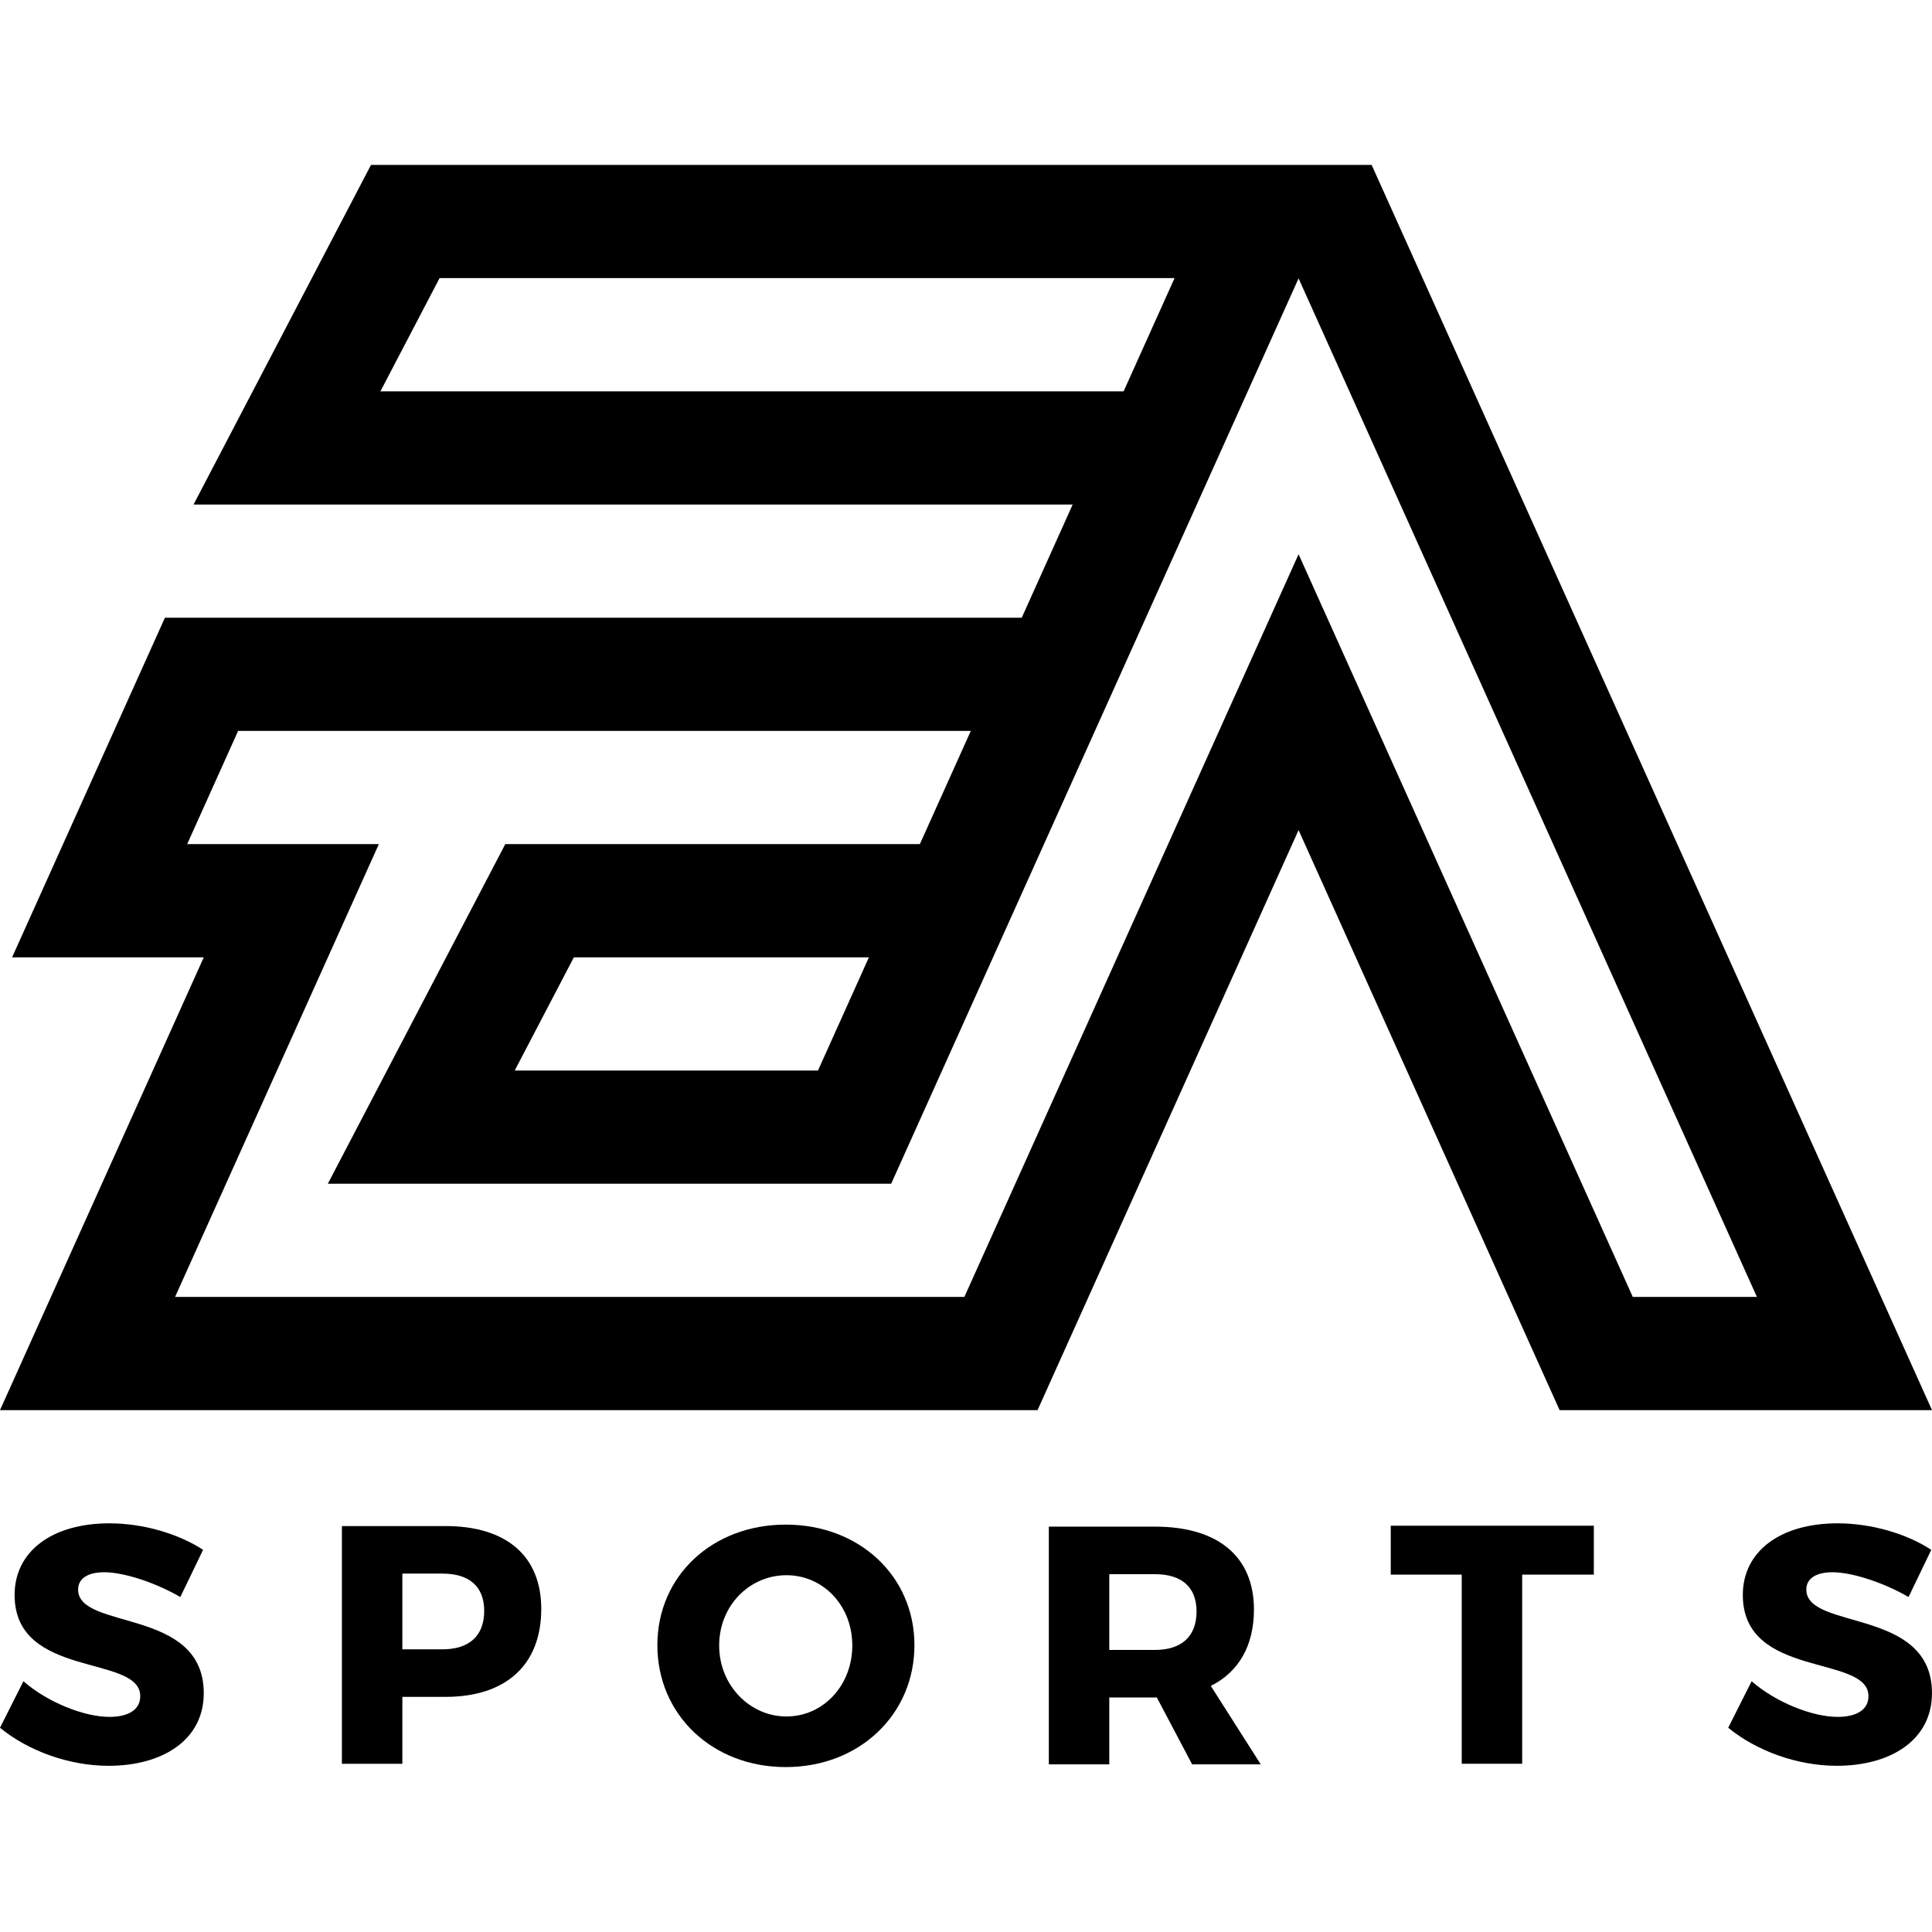<?xml version="1.0" encoding="iso-8859-1"?>
<!-- Generator: Adobe Illustrator 19.0.0, SVG Export Plug-In . SVG Version: 6.00 Build 0)  -->
<svg version="1.1" id="Capa_1" xmlns="http://www.w3.org/2000/svg" xmlns:xlink="http://www.w3.org/1999/xlink" x="0px" y="0px"
	 viewBox="0 0 512 512" style="enable-background:new 0 0 512 512;" xml:space="preserve">
<g>
	<g>
		<path d="M363.503,43.706H98.316l-47.023,89.998h232.978l-13.5,29.999H43.705L3.206,253.703H54L0.001,373.7h274.963l69.173-153.716
			L413.309,373.7L512,373.701L363.503,43.706z M100.815,103.705l15.675-30h194.781l-13.5,30H100.815z M344.137,146.879
			L255.566,343.7H46.398l53.999-119.998H49.603l13.5-30h194.169l-13.5,30H133.906L86.881,313.7H236.17L344.136,73.775
			l121.466,269.926h-32.895L344.137,146.879z M230.272,253.702l-13.501,30h-80.368l15.676-30H230.272z"/>
	</g>
</g>
<g>
	<g>
		<path d="M20.699,421.25c0-3.06,2.789-4.59,6.93-4.59c5.13,0,13.499,2.7,20.159,6.569l6.029-12.509
			c-6.479-4.23-15.749-7.021-24.839-7.021c-15.119,0-25.109,7.38-25.109,18.989c0,22.319,33.298,15.66,33.298,26.818
			c0,3.6-3.149,5.489-8.189,5.489c-6.569,0-16.289-3.779-22.77-9.449L0,457.877c7.47,6.12,18.269,10.08,28.799,10.08
			c14.039,0,25.198-6.66,25.198-19.259C53.996,425.928,20.699,432.138,20.699,421.25z"/>
	</g>
</g>
<g>
	<g>
		<path d="M118.059,404.421H90.61v62.996h16.02v-17.729h11.43c16.109,0,25.379-8.55,25.379-23.309
			C143.438,412.34,134.169,404.421,118.059,404.421z M117.249,437.088H106.63V417.02h10.619c7.02,0,11.069,3.33,11.069,9.9
			C128.318,433.578,124.268,437.088,117.249,437.088z"/>
	</g>
</g>
<g>
	<g>
		<path d="M208.227,404.038c-19.439,0-34.018,13.589-34.018,31.947c0,18.449,14.579,32.308,34.018,32.308
			c19.529,0,34.107-13.949,34.107-32.308C242.336,417.717,227.757,404.038,208.227,404.038z M208.407,454.885
			c-9.63,0-17.819-8.189-17.819-18.81c0-10.619,8.1-18.629,17.819-18.629s17.459,8.01,17.459,18.629
			C225.866,446.695,218.127,454.885,208.407,454.885z"/>
	</g>
</g>
<g>
	<g>
		<path d="M320.878,446.785c7.378-3.689,11.428-10.62,11.428-20.249c0-14.04-9.539-21.959-26.188-21.959H277.95v62.996h16.02
			v-17.729h12.6l9.359,17.729h18.179L320.878,446.785z M306.119,437.245H293.97v-20.069h12.149c6.93,0,10.979,3.33,10.979,9.901
			C317.097,433.735,313.048,437.245,306.119,437.245z"/>
	</g>
</g>
<g>
	<g>
		<polygon points="368.564,404.33 368.564,417.29 387.372,417.29 387.372,467.417 403.392,467.417 403.392,417.29 422.381,417.29 
			422.381,404.33 		"/>
	</g>
</g>
<g>
	<g>
		<path d="M478.694,421.25c0-3.06,2.789-4.59,6.93-4.59c5.13,0,13.499,2.7,20.159,6.569l6.029-12.509
			c-6.479-4.23-15.749-7.021-24.839-7.021c-15.119,0-25.109,7.38-25.109,18.989c0,22.319,33.298,15.66,33.298,26.818
			c0,3.6-3.149,5.489-8.189,5.489c-6.569,0-16.289-3.779-22.77-9.449l-6.209,12.329c7.47,6.12,18.269,10.08,28.798,10.08
			c14.039,0,25.198-6.66,25.198-19.259C511.991,425.928,478.694,432.138,478.694,421.25z"/>
	</g>
</g>
<g>
</g>
<g>
</g>
<g>
</g>
<g>
</g>
<g>
</g>
<g>
</g>
<g>
</g>
<g>
</g>
<g>
</g>
<g>
</g>
<g>
</g>
<g>
</g>
<g>
</g>
<g>
</g>
<g>
</g>
</svg>
